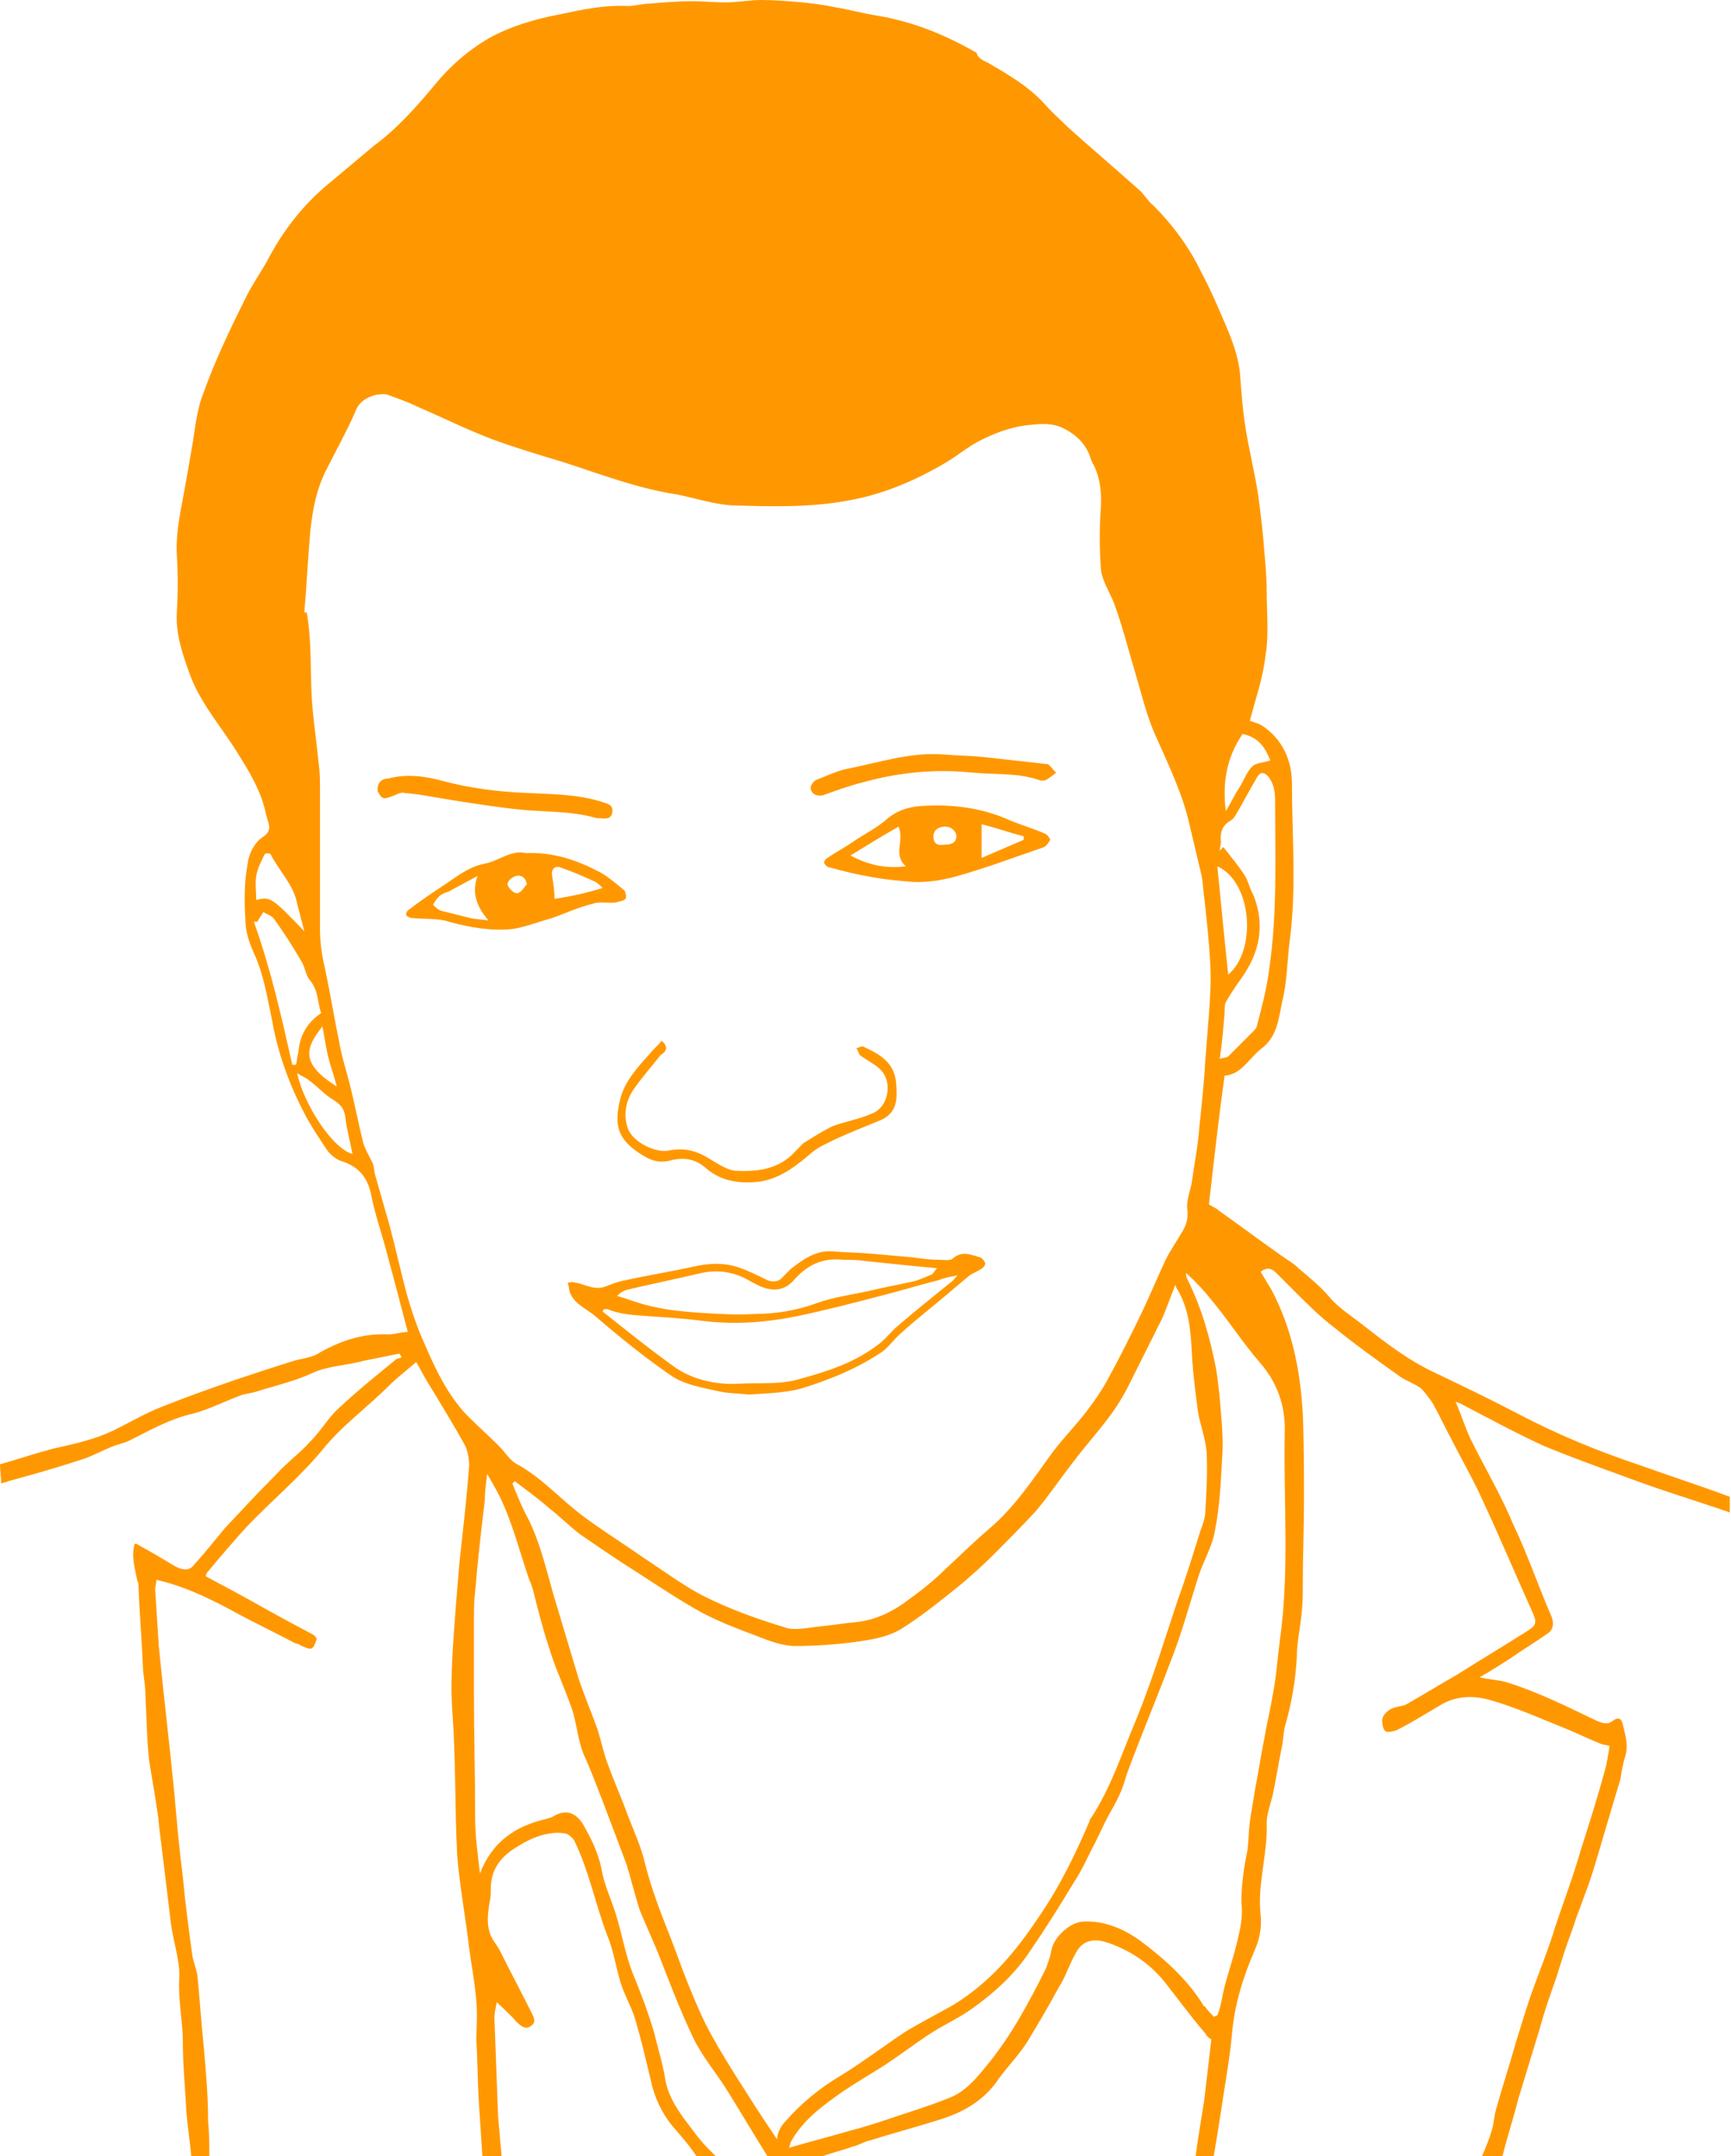<?xml version="1.0" encoding="utf-8"?>
<!-- Generator: Adobe Illustrator 19.2.1, SVG Export Plug-In . SVG Version: 6.00 Build 0)  -->
<svg version="1.1" id="Layer_1" xmlns="http://www.w3.org/2000/svg" xmlns:xlink="http://www.w3.org/1999/xlink" x="0px" y="0px"
	 viewBox="0 0 143.9 179.2" style="enable-background:new 0 0 143.9 179.2;" xml:space="preserve">
<style type="text/css">
	.st0{fill:#FF9800;}
</style>
<g id="pharm-henry-orange">
	<path class="st0" d="M0.7,123.1c2.2-0.6,4.3-1.2,6.4-1.9c0.8-0.3,1.5-0.7,2.3-1c0.5-0.2,1.1-0.3,1.6-0.6c1.6-0.8,3.2-1.7,5-2.1
		c1.5-0.4,2.8-1.1,4.2-1.6c0.5-0.1,1.1-0.2,1.6-0.4c1.4-0.4,2.9-0.8,4.2-1.4s2.8-0.6,4.2-1c1-0.2,2-0.4,3-0.6
		c0.1,0.1,0.1,0.2,0.2,0.3c-0.2,0.1-0.4,0.1-0.5,0.2c-1.6,1.3-3.2,2.6-4.7,4c-0.9,0.8-1.5,1.9-2.4,2.8c-0.9,1-2,1.8-2.9,2.8
		c-1.4,1.4-2.8,2.9-4.2,4.4c-0.9,1.1-1.8,2.2-2.7,3.2c-0.4,0.4-1,0.2-1.4,0c-1-0.6-2-1.2-3.1-1.8c-0.1-0.1-0.2-0.1-0.3-0.1
		c-0.3,1,0,2,0.2,3c0,0.1,0.1,0.2,0.1,0.3c0.1,2.5,0.3,4.9,0.4,7.3c0.1,0.8,0.2,1.5,0.2,2.3c0.1,1.7,0.1,3.4,0.3,5.1
		c0.2,1.4,0.5,2.9,0.7,4.4c0.1,0.5,0.1,1.1,0.2,1.7c0.3,2.4,0.6,4.9,0.9,7.4c0.2,1.6,0.8,3.2,0.7,4.7c-0.1,1.8,0.3,3.5,0.3,5.2
		c0,2,0.2,3.9,0.3,5.9c0.1,1.2,0.3,2.4,0.4,3.6h1.5c0-1,0-1.9-0.1-2.9c0-2.2-0.2-4.4-0.4-6.6c-0.2-1.9-0.3-3.7-0.5-5.6
		c-0.1-0.5-0.3-1-0.4-1.5c-0.3-2.2-0.6-4.4-0.8-6.6c-0.3-2.3-0.5-4.6-0.7-6.9c-0.4-4.1-0.9-8.2-1.3-12.3c-0.1-1.6-0.2-3.1-0.3-4.7
		c0-0.3,0.1-0.5,0.1-0.8c2.2,0.5,4.1,1.4,6,2.4c1.8,1,3.7,1.9,5.6,2.9c0.2,0,0.3,0.1,0.5,0.2c0.3,0.1,0.6,0.3,0.8,0.2
		c0.2-0.1,0.3-0.4,0.4-0.7c0.1-0.1-0.1-0.3-0.2-0.4c-0.9-0.5-1.7-0.9-2.6-1.4c-1.3-0.7-2.5-1.4-3.8-2.1c-0.9-0.5-1.7-0.9-2.6-1.4
		c0-0.1,0.1-0.3,0.2-0.4c1-1.2,2.1-2.5,3.2-3.7c2.1-2.2,4.4-4.1,6.3-6.4c1.6-2,3.7-3.5,5.5-5.3c0.7-0.7,1.5-1.3,2.3-2
		c0.3,0.5,0.6,1.1,0.9,1.6c1.1,1.8,2.2,3.6,3.2,5.4c0.2,0.5,0.3,1.1,0.3,1.6c-0.2,2.7-0.5,5.3-0.8,8c-0.1,1.2-0.2,2.4-0.3,3.6
		c-0.2,2.9-0.5,5.9-0.3,8.8c0.3,4,0.2,7.9,0.4,11.9c0.2,2.6,0.7,5.2,1,7.8c0.2,1.5,0.5,3,0.6,4.5c0.1,1.1,0,2.1,0,3.1
		c0.1,1.7,0.1,3.4,0.2,5.1c0.1,1.5,0.2,3,0.3,4.6h1.6c-0.1-1.1-0.2-2.2-0.3-3.4v-0.1c-0.1-2.6-0.2-5.3-0.3-8c0-0.4,0.1-0.8,0.2-1.3
		c0.6,0.6,1.2,1.1,1.6,1.6c0.4,0.4,0.8,0.7,1.2,0.4c0.5-0.3,0.3-0.7,0.1-1.1c-0.8-1.6-1.6-3.1-2.4-4.7c-0.2-0.4-0.4-0.8-0.7-1.2
		c-0.7-1-0.6-2.1-0.4-3.3c0.1-0.4,0.1-0.7,0.1-1.1c0-1.4,0.6-2.4,1.7-3.2c0.9-0.6,1.9-1.2,3.1-1.4c0.5-0.1,1-0.1,1.5,0
		c0.2,0.1,0.6,0.4,0.7,0.7c1.2,2.5,1.7,5.2,2.7,7.8c0.5,1.2,0.7,2.6,1.1,3.9c0.3,1,0.9,2,1.2,3c0.5,1.7,0.9,3.4,1.3,5.1
		c0.3,1.4,0.9,2.7,1.8,3.8c0.7,0.8,1.4,1.6,2,2.5h1.6c-0.2-0.2-0.4-0.4-0.6-0.6c-0.8-0.8-1.4-1.7-2.1-2.6c-0.7-1-1.3-2-1.5-3.2
		c-0.2-1.3-0.6-2.5-0.9-3.8c-0.5-1.7-1.1-3.3-1.8-5c-0.6-1.5-0.9-3.3-1.4-4.9c-0.4-1.3-1-2.5-1.2-3.8c-0.3-1.4-0.9-2.6-1.6-3.8
		c-0.5-0.7-1.2-1.2-2.3-0.6c-0.3,0.2-0.5,0.2-0.8,0.3c-2.5,0.6-4.4,1.9-5.4,4.5c-0.2-1.7-0.4-3.1-0.4-4.6c0-3.4-0.1-6.9-0.1-10.3
		v-6.2c0-0.8,0-1.5,0.1-2.3c0.2-2.5,0.5-5.1,0.8-7.6c0-0.7,0.1-1.4,0.2-2.2c0.4,0.7,0.7,1.2,1,1.8c1.1,2.2,1.7,4.7,2.5,7
		c0.1,0.2,0.2,0.5,0.3,0.8c0.4,1.6,0.8,3.2,1.3,4.7c0.5,1.7,1.3,3.4,1.9,5.1c0.5,1.4,0.5,2.9,1.2,4.3c0.9,2.1,1.7,4.3,2.5,6.4
		c0.3,0.8,0.6,1.6,0.9,2.4c0.4,1.3,0.7,2.6,1.1,3.8c0.5,1.2,1,2.3,1.5,3.5c0.9,2.3,1.8,4.7,2.9,7c0.7,1.5,1.8,2.8,2.7,4.2
		c1.2,1.9,2.3,3.8,3.5,5.7h4.6c0.8-0.3,1.7-0.5,2.5-0.8c0.5-0.1,0.9-0.4,1.4-0.5c1.9-0.6,3.8-1.1,5.7-1.7c2-0.6,3.8-1.6,5-3.4
		c0.8-1.1,1.7-2,2.4-3.1c0.9-1.5,1.8-3,2.6-4.5c0.6-0.9,0.9-2,1.5-3c0.5-0.9,1.4-1.1,2.4-0.8c1.9,0.6,3.6,1.7,4.9,3.3
		c1.1,1.4,2.2,2.9,3.4,4.3c0.1,0.2,0.3,0.4,0.5,0.5c-0.2,1.7-0.4,3.4-0.6,5.1c-0.2,1.2-0.4,2.5-0.6,3.8c0,0.3-0.1,0.5-0.1,0.8h1.5
		c0.2-1.2,0.4-2.4,0.6-3.7c0.3-2.1,0.7-4.2,0.9-6.3c0.2-2.5,0.9-4.8,1.9-7.1c0.4-0.9,0.6-1.9,0.5-2.9c-0.3-2.6,0.6-5.1,0.5-7.7
		c0-0.7,0.3-1.5,0.5-2.3c0.3-1.4,0.5-2.8,0.8-4.2c0.1-0.6,0.1-1.2,0.3-1.8c0.5-1.8,0.8-3.6,0.9-5.4c0-1.3,0.3-2.5,0.4-3.7
		c0.1-0.8,0.1-1.6,0.1-2.4c0-2.3,0.1-4.7,0.1-7c0-2.4,0-4.8-0.1-7.2c-0.2-3.6-0.9-7.1-2.6-10.3c-0.3-0.5-0.6-1-0.9-1.5
		c0.5-0.4,0.9-0.3,1.3,0.1l1.5,1.5c1.1,1.1,2.2,2.2,3.4,3.1c1.6,1.3,3.4,2.6,5.1,3.8c0.6,0.5,1.3,0.7,1.9,1.1
		c0.2,0.1,0.3,0.3,0.5,0.5c0.2,0.3,0.5,0.6,0.7,1c0.5,0.9,0.9,1.8,1.4,2.7c0.9,1.8,1.9,3.5,2.7,5.3c1.4,3,2.7,6.1,4.1,9.2
		c0.4,0.9,0.3,1.1-0.5,1.6c-1.9,1.2-3.9,2.4-5.8,3.6c-1.4,0.8-2.7,1.6-4.1,2.4c-0.3,0.2-0.7,0.2-1,0.3c-0.5,0.1-1.1,0.6-1.1,1.1
		c0,0.3,0.1,0.8,0.3,0.9c0.2,0.1,0.6,0,0.9-0.1c1.2-0.6,2.3-1.3,3.5-2c1.4-0.9,2.9-0.9,4.3-0.5c2.1,0.6,4.1,1.5,6.1,2.3
		c1,0.4,2,0.9,3,1.3c0.2,0.1,0.4,0.1,0.8,0.2c-0.1,0.7-0.2,1.4-0.4,2.1c-0.6,2.2-1.3,4.4-2,6.6c-0.6,2.1-1.4,4.2-2.1,6.3
		c-0.6,2-1.4,3.9-2.1,5.9c-0.4,1.2-0.8,2.5-1.2,3.8c-0.5,1.8-1.1,3.6-1.6,5.4c-0.2,0.6-0.2,1.3-0.4,1.9c-0.2,0.7-0.5,1.4-0.8,2.1
		h1.7c0.4-1.6,0.9-3.1,1.3-4.7c0.6-2,1.2-3.9,1.8-5.9c0.4-1.5,0.9-2.9,1.4-4.3c0.4-1.3,0.8-2.6,1.3-3.9c0.5-1.6,1.2-3.2,1.7-4.8
		c0.8-2.6,1.5-5.1,2.3-7.7c0.1-0.6,0.2-1.3,0.4-1.9c0.3-1,0-1.8-0.2-2.7c-0.1-0.5-0.4-0.6-0.8-0.3c-0.5,0.4-0.9,0.2-1.4,0
		c-2.5-1.2-4.9-2.4-7.5-3.2c-0.7-0.2-1.4-0.2-2.2-0.4c0.9-0.5,1.8-1.1,2.6-1.6c1-0.7,2-1.3,3-2c0.5-0.3,0.6-0.8,0.4-1.4
		c-1.1-2.5-2-5.2-3.2-7.7c-1-2.4-2.3-4.6-3.5-7c-0.5-1-0.8-2.1-1.3-3.2c0.2,0.1,0.4,0.1,0.5,0.2c2.3,1.2,4.5,2.4,6.9,3.5
		c2.2,0.9,4.4,1.7,6.6,2.5c2.9,1.1,5.9,2,8.8,3v-1.3c-2.4-0.9-4.9-1.7-7.4-2.6c-3.6-1.2-7-2.6-10.4-4.4c-2.3-1.2-4.6-2.3-6.9-3.4
		c-2.1-1-3.9-2.4-5.7-3.8c-1-0.8-2-1.4-2.8-2.3c-0.9-1.1-2-1.9-3-2.8c-0.4-0.3-0.9-0.6-1.3-0.9c-1.7-1.2-3.3-2.4-5-3.6
		c-0.2-0.2-0.5-0.3-0.8-0.5c0.4-3.5,0.8-7.1,1.3-10.7c1.4-0.1,2-1.4,3-2.2c1.4-1,1.5-2.6,1.8-4c0.4-1.6,0.4-3.3,0.6-4.9
		c0.6-4.4,0.2-8.8,0.2-13.2c0-1.9-0.8-3.7-2.5-4.8c-0.3-0.2-0.8-0.3-1-0.4c0.5-1.9,1.1-3.6,1.3-5.4c0.3-1.8,0.1-3.6,0.1-5.4
		c0-1.1-0.1-2.2-0.2-3.3c-0.1-1.5-0.3-3.1-0.5-4.6c-0.3-2-0.8-3.9-1.1-5.9c-0.2-1.3-0.3-2.7-0.4-4c-0.1-1.6-0.7-3.1-1.3-4.5
		c-0.6-1.4-1.2-2.8-1.9-4.1c-1-2.1-2.4-4-4-5.6c-0.5-0.4-0.8-1-1.3-1.4c-1.9-1.7-3.9-3.4-5.8-5.1c-0.7-0.7-1.4-1.3-2-2
		c-1.4-1.5-3-2.4-4.7-3.4c-0.5-0.2-0.9-0.5-0.9-0.8c-2.6-1.5-5.3-2.6-8.3-3.1c-1.2-0.2-2.3-0.5-3.5-0.7c-0.9-0.2-1.8-0.3-2.7-0.4
		C65.6,0.1,64.4,0,63.3,0c-1,0-2,0.2-3,0.2c-0.9,0-1.9-0.1-2.8-0.1c-1.1,0-2.3,0.1-3.5,0.2c-0.6,0-1.2,0.2-1.8,0.2
		c-2-0.1-3.8,0.3-5.7,0.7c-2.1,0.4-4.1,1-5.9,2c-1.7,1-3.2,2.3-4.5,3.9c-1.5,1.8-3.1,3.6-5,5c-1.2,1-2.5,2.1-3.7,3.1
		c-2.2,1.8-3.9,4-5.2,6.5c-0.5,0.9-1.2,1.9-1.7,2.9c-1.3,2.6-2.6,5.3-3.6,8.1c-0.6,1.5-0.7,3.2-1,4.8c-0.2,1.2-0.4,2.3-0.6,3.4
		c-0.3,1.7-0.7,3.4-0.6,5.2c0.1,1.6,0.1,3.2,0,4.8c-0.1,1.9,0.5,3.5,1.1,5.2c0.9,2.4,2.6,4.3,3.9,6.4c1,1.6,2,3.2,2.4,5.1
		c0,0.1,0.1,0.3,0.1,0.4c0.2,0.6,0.4,1.1-0.4,1.6c-0.6,0.4-1.1,1.3-1.2,2.1c-0.3,1.6-0.3,3.1-0.2,4.7c0,1,0.3,1.9,0.7,2.8
		c0.8,1.7,1.1,3.6,1.5,5.5c0.5,2.9,1.5,5.6,2.9,8.2c0.5,0.9,1.1,1.8,1.7,2.7c0.3,0.4,0.8,0.8,1.2,0.9c1.5,0.5,2.2,1.4,2.5,3
		c0.3,1.5,0.8,2.9,1.2,4.4c0.6,2.2,1.2,4.5,1.8,6.8c-0.5,0-1.1,0.2-1.6,0.2c-2.1-0.1-3.9,0.5-5.7,1.5c-0.7,0.5-1.7,0.5-2.5,0.8
		c-1.6,0.5-3.1,1-4.6,1.5c-2,0.7-4,1.4-6,2.2c-1.3,0.5-2.5,1.2-3.7,1.8c-1.7,0.9-3.6,1.3-5.4,1.7c-1.5,0.4-3,0.9-4.4,1.3
		c0,0.5,0.1,1.1,0.1,1.6C0.3,123.2,0.5,123.2,0.7,123.1z M64.6,177.8c-1.3-1.9-2.5-3.8-3.7-5.7c-0.8-1.3-1.6-2.6-2.3-4
		c-1-2.1-1.8-4.2-2.6-6.4c-0.9-2.3-1.8-4.5-2.4-6.9c-0.3-1.3-0.9-2.6-1.4-3.9c-0.5-1.4-1.1-2.7-1.6-4.1c-0.4-1-0.6-2-0.9-3
		c-0.5-1.4-1.1-2.8-1.6-4.3c-0.7-2.3-1.4-4.7-2.1-7c-0.6-2.1-1.1-4.3-2.1-6.3c-0.5-0.9-0.9-1.9-1.3-2.9c0.1-0.1,0.1-0.1,0.2-0.2
		c0.9,0.7,1.9,1.4,2.8,2.2c0.9,0.7,1.7,1.5,2.6,2.2c1.6,1.1,3.2,2.2,4.8,3.2c1.7,1.1,3.5,2.3,5.3,3.3c1.5,0.8,3.1,1.4,4.7,2
		c1,0.4,2.1,0.8,3.1,0.8c1.5,0,3.1-0.1,4.7-0.3c1.5-0.2,3.1-0.4,4.4-1.3c1.7-1.1,3.3-2.4,4.9-3.7c0.8-0.7,1.6-1.4,2.3-2.1
		c1.2-1.2,2.5-2.5,3.7-3.8c1.1-1.3,2.1-2.8,3.2-4.2c0.9-1.2,1.9-2.3,2.8-3.5c0.7-0.9,1.3-1.9,1.8-2.9c0.9-1.8,1.8-3.6,2.7-5.4
		c0.4-0.9,0.7-1.8,1.1-2.8c0.1,0.2,0.1,0.3,0.2,0.4c1,1.7,1.1,3.6,1.2,5.6c0.1,1.6,0.3,3.1,0.5,4.6c0.2,1.1,0.6,2.1,0.7,3.2
		c0.1,1.6,0,3.3-0.1,5c0,0.5-0.2,1.1-0.4,1.6c-0.6,1.9-1.2,3.9-1.9,5.8c-1.1,3.3-2.1,6.6-3.4,9.8c-1.2,2.8-2.1,5.7-3.8,8.3
		c-0.1,0.1-0.1,0.1-0.1,0.2c-1.2,2.8-2.5,5.5-4.3,8.1c-1.4,2.1-2.9,4-4.8,5.6c-0.7,0.6-1.4,1.1-2.2,1.6c-1.4,0.8-2.8,1.5-4.1,2.3
		c-1.8,1.2-3.5,2.5-5.3,3.6c-1.7,1-3.3,2.3-4.6,3.8C64.9,176.7,64.6,177.3,64.6,177.8z M101,108.4c1.3,1.6,2.4,3.3,3.7,4.8
		c1.5,1.7,2.2,3.7,2.1,6c-0.1,5.7,0.4,11.4-0.4,17.1c-0.2,1.5-0.3,3.1-0.6,4.6c-0.2,1.2-0.5,2.4-0.7,3.6c-0.3,1.5-0.5,2.9-0.8,4.4
		c-0.1,0.8-0.3,1.7-0.4,2.5s-0.1,1.6-0.2,2.4c-0.3,1.4-0.5,2.8-0.5,4.3c0.1,0.9,0,1.8-0.2,2.6c-0.3,1.5-0.8,2.9-1.2,4.4
		c-0.2,0.8-0.3,1.7-0.6,2.4c-0.1,0-0.2,0.1-0.3,0.1c-0.2-0.2-0.5-0.5-0.7-0.8c-0.1-0.1-0.2-0.1-0.2-0.2c-1.3-2.1-3.2-3.8-5.2-5.3
		c-1.4-1-3-1.7-4.8-1.6c-1.1,0.1-2.4,1.3-2.6,2.4c-0.1,0.6-0.3,1.1-0.5,1.6c-1.4,2.8-2.9,5.6-4.9,8c-0.9,1.1-1.8,2.2-3.2,2.7
		c-1.5,0.6-3.1,1.1-4.6,1.6c-1.2,0.4-2.4,0.8-3.6,1.1c-1.7,0.5-3.3,0.9-5,1.4c0.1-0.3,0.1-0.3,0.1-0.4c1-1.9,2.7-3.1,4.4-4.3
		c1.2-0.8,2.4-1.5,3.5-2.2c1.2-0.8,2.4-1.7,3.6-2.5s2.6-1.4,3.8-2.3c1.8-1.3,3.4-2.8,4.6-4.6c1.3-1.9,2.5-3.8,3.7-5.8
		c0.6-0.9,1-1.8,1.5-2.8c0.5-0.9,0.9-1.9,1.4-2.8c0.4-0.7,0.8-1.4,1.1-2.2c0.2-0.5,0.3-1,0.5-1.5c1.2-3.2,2.5-6.3,3.7-9.5
		c0.8-2.1,1.4-4.3,2.1-6.5c0.4-1.3,1.2-2.6,1.4-3.9c0.4-2,0.5-4.1,0.6-6.1c0.1-1.2,0-2.5-0.1-3.7s-0.2-2.4-0.4-3.6
		c-0.5-2.6-1.2-5.1-2.4-7.5c-0.1-0.2-0.1-0.3-0.1-0.5C99.5,106.6,100.3,107.5,101,108.4z M103.3,61c1.4,0.3,1.9,1.2,2.3,2.2
		c-0.6,0.2-1.2,0.2-1.5,0.5c-0.5,0.5-0.7,1.2-1.1,1.8s-0.7,1.3-1.1,1.9C101.6,65,102,62.9,103.3,61z M102.3,68.2
		c0.2-0.1,0.4-0.4,0.5-0.6c0.6-1,1.1-2,1.7-3c0.3-0.5,0.6-0.4,0.9-0.1c0.5,0.6,0.6,1.3,0.6,2c0,4.7,0.2,9.4-0.5,14.1
		c-0.2,1.6-0.6,3.1-1,4.6c0,0.2-0.2,0.4-0.3,0.5c-0.7,0.7-1.4,1.4-2.1,2.1c-0.1,0.1-0.4,0.1-0.7,0.2c0.2-1.3,0.3-2.6,0.4-3.8
		c0-0.3,0-0.7,0.1-0.9c0.4-0.7,0.8-1.3,1.3-2c1.5-2.1,2-4.4,1-6.9c-0.3-0.5-0.4-1.1-0.7-1.6c-0.5-0.8-1.1-1.5-1.8-2.4
		c-0.1,0.1-0.2,0.2-0.3,0.3c0-0.3,0.1-0.5,0.1-0.7C101.4,69.2,101.6,68.6,102.3,68.2z M102.1,81c-0.3-2.9-0.6-5.9-0.9-9
		C104.1,73.3,104.5,79,102.1,81z M21.3,72.8c0.1-0.6,0.4-1.2,0.7-1.8c0-0.1,0.5-0.1,0.5,0c0.7,1.4,1.9,2.5,2.2,4.1
		c0.2,0.8,0.4,1.5,0.6,2.3c-2.7-2.8-2.8-2.9-4-2.6C21.3,74.1,21.2,73.4,21.3,72.8z M24.3,88.5c-0.9-4-1.8-8-3.2-11.9h0.3
		c0.1-0.2,0.3-0.5,0.5-0.8c0.3,0.2,0.7,0.3,0.9,0.6c0.8,1.1,1.5,2.2,2.2,3.4c0.4,0.6,0.4,1.3,0.8,1.7c0.7,0.9,0.6,1.9,0.9,2.7
		c-1.2,0.8-1.8,1.9-1.9,3.3c-0.1,0.3-0.1,0.7-0.2,1C24.6,88.5,24.3,88.5,24.3,88.5z M26.8,85.3c0.2,1,0.3,1.8,0.5,2.6
		s0.5,1.6,0.7,2.4C24.8,88.3,25.5,87,26.8,85.3z M24.7,89.2c0.5,0.3,0.8,0.4,1,0.6c0.7,0.5,1.3,1.2,2,1.6c0.6,0.4,0.9,0.7,1,1.4
		c0.1,1,0.4,2,0.6,3.1C27.7,95.5,25.3,91.9,24.7,89.2z M33.8,107.5c-0.5-1.9-0.9-3.7-1.4-5.6c-0.4-1.4-0.8-2.8-1.2-4.2
		c-0.1-0.3-0.1-0.7-0.2-1c-0.3-0.6-0.6-1.1-0.8-1.7c-0.4-1.6-0.7-3.2-1.1-4.8c-0.3-1.2-0.7-2.4-0.9-3.6c-0.4-1.9-0.7-3.8-1.1-5.7
		c-0.3-1.3-0.5-2.4-0.5-3.7V65.6c0-0.7,0-1.4-0.1-2.1c-0.2-2-0.5-3.9-0.6-5.8c-0.1-2.3,0-4.5-0.4-6.8c0,0-0.1,0-0.2,0
		c0.2-2.3,0.3-4.6,0.5-6.8c0.2-1.8,0.5-3.4,1.3-5s1.7-3.2,2.4-4.8c0.3-0.9,1-1.3,1.8-1.5c0.3,0,0.6-0.1,0.9,0c0.8,0.3,1.7,0.6,2.5,1
		c2.1,0.9,4.1,1.9,6.2,2.7c1.9,0.7,3.9,1.3,5.9,1.9c3.1,1,6.2,2.2,9.5,2.7c1.5,0.3,3,0.8,4.5,0.9c3.2,0.1,6.5,0.2,9.7-0.4
		c2.9-0.5,5.7-1.7,8.2-3.2c1-0.6,1.8-1.3,2.8-1.8c1.4-0.7,2.8-1.2,4.3-1.3c0.8-0.1,1.7-0.1,2.4,0.2c1.1,0.5,2.1,1.3,2.5,2.7
		c0.1,0.2,0.1,0.3,0.2,0.4c0.6,1.2,0.7,2.5,0.6,3.8c-0.1,1.5-0.1,3.1,0,4.6c0,1.1,0.7,2.1,1.1,3.1c0.7,1.9,1.2,3.9,1.8,5.9
		c0.5,1.7,0.9,3.4,1.6,5c1.1,2.5,2.3,4.9,2.9,7.6c0.3,1.3,0.6,2.5,0.9,3.8c0.2,0.7,0.2,1.4,0.3,2.1c0.2,1.8,0.4,3.6,0.5,5.4
		c0.1,1.5,0,3-0.1,4.4c-0.1,1.2-0.2,2.5-0.3,3.8c-0.1,1.8-0.3,3.7-0.5,5.6c-0.1,1.5-0.4,2.9-0.6,4.4c-0.1,0.8-0.5,1.6-0.4,2.4
		s-0.1,1.4-0.5,2c-0.4,0.7-0.9,1.4-1.3,2.2c-0.6,1.3-1.2,2.7-1.8,4c-1,2.1-2,4.1-3.1,6.1c-0.5,0.9-1,1.6-1.6,2.4
		c-0.9,1.2-2,2.3-2.9,3.5c-1.6,2.2-3.1,4.5-5.2,6.3c-1.3,1.1-2.5,2.3-3.7,3.4c-0.9,0.9-1.9,1.7-3,2.5c-1.3,1-2.7,1.7-4.3,1.9
		c-1.1,0.1-2.3,0.3-3.4,0.4c-0.8,0.1-1.8,0.3-2.5,0.1c-2.3-0.7-4.6-1.5-6.8-2.6c-1.8-0.9-3.5-2.2-5.2-3.3c-1.7-1.2-3.5-2.3-5.2-3.6
		c-1.8-1.4-3.2-3-5.2-4.1c-0.6-0.3-1-1-1.5-1.5c-0.9-0.9-1.8-1.7-2.7-2.6c-1.6-1.7-2.6-3.8-3.5-5.9
		C34.7,110.4,34.2,108.9,33.8,107.5z"/>
	<path class="st0" d="M59.6,115.6c-1.3-0.3-2.6-0.5-3.7-1.2c-2.2-1.5-4.3-3.2-6.4-5c-0.8-0.7-2-1.1-2.2-2.3c0-0.2-0.1-0.4-0.1-0.5
		c0.2,0,0.4-0.1,0.6,0c0.8,0.1,1.6,0.7,2.6,0.3c0.5-0.2,1-0.4,1.6-0.5c1.8-0.4,3.7-0.7,5.5-1.1c1.3-0.3,2.5-0.4,3.8,0
		c0.9,0.3,1.7,0.7,2.5,1.1c0.5,0.2,1,0.1,1.3-0.3c0.2-0.2,0.4-0.4,0.6-0.6c1-0.8,2.1-1.6,3.5-1.5c1.1,0.1,2.2,0.1,3.3,0.2
		c1.1,0.1,2.3,0.2,3.4,0.3c0.7,0.1,1.4,0.2,2.1,0.2c0.4,0,1,0.1,1.2-0.1c0.8-0.7,1.5-0.3,2.3-0.1c0.2,0.1,0.4,0.4,0.4,0.5
		c0,0.2-0.2,0.4-0.4,0.5c-0.3,0.2-0.6,0.3-0.9,0.5c-0.6,0.5-1.2,1-1.9,1.6c-1.3,1.1-2.6,2.1-3.8,3.2c-0.6,0.5-1.1,1.3-1.8,1.7
		c-2,1.3-4.2,2.2-6.5,2.9c-1.5,0.4-3.1,0.4-4.3,0.5C61.3,115.8,60.4,115.8,59.6,115.6z M56.2,113.7c1.5,1,3.4,1.4,5.2,1.3
		c1.7-0.1,3.5,0.1,5.1-0.4c2.2-0.6,4.4-1.3,6.3-2.7c0.6-0.4,1.1-1,1.6-1.5c1.5-1.3,3-2.5,4.6-3.8c0.2-0.1,0.3-0.3,0.6-0.6
		c-0.6,0.1-1.1,0.2-1.6,0.4c-1.6,0.4-3.2,0.9-4.8,1.3c-2.3,0.6-4.6,1.2-7,1.7c-2.5,0.5-5,0.7-7.6,0.4c-1.5-0.2-3-0.3-4.5-0.4
		c-1.2-0.1-2.4-0.1-3.6-0.6c-0.1,0-0.2,0-0.3,0c0,0.1-0.1,0.1-0.1,0.2C52.1,110.6,54.1,112.2,56.2,113.7z M71.9,104.8
		c-0.6-0.1-1.2-0.1-1.8-0.1c-1.8-0.2-3.1,0.5-4.2,1.8c-0.6,0.6-1.3,0.8-2.1,0.6c-0.5-0.1-1-0.4-1.4-0.6c-1.3-0.8-2.7-1-4.1-0.7
		c-2.1,0.5-4.1,0.9-6.2,1.4c-0.3,0.1-0.5,0.2-0.8,0.5c1,0.3,2,0.7,3,0.9c1.3,0.3,2.5,0.4,3.8,0.5c1.6,0.1,3.1,0.2,4.7,0.1
		c1.7,0,3.5-0.3,5.1-0.9c1.4-0.5,2.9-0.7,4.3-1c1.2-0.3,2.4-0.5,3.7-0.8c0.5-0.1,1.1-0.4,1.6-0.6c0.1-0.1,0.2-0.3,0.4-0.5
		C75.7,105.2,73.8,105,71.9,104.8z"/>
	<path class="st0" d="M72.5,72.9c-1.2-0.2-2.4-0.5-3.5-0.8c-0.2,0-0.4-0.2-0.5-0.4c0-0.1,0.1-0.3,0.3-0.4c0.7-0.5,1.5-0.9,2.2-1.4
		c0.9-0.6,1.9-1.1,2.7-1.8c0.8-0.7,1.7-1,2.7-1.1c2.6-0.2,5.2,0.1,7.6,1.2c1,0.4,2,0.7,2.9,1.1c0.2,0.1,0.4,0.4,0.4,0.5
		c-0.1,0.2-0.3,0.5-0.5,0.6c-1.4,0.5-2.9,1-4.3,1.5c-2.2,0.7-4.3,1.5-6.6,1.4C74.7,73.2,73.6,73.1,72.5,72.9z M74.7,68.7
		c-1.4,0.8-2.7,1.6-4,2.4c1.5,0.8,2.9,1.1,4.6,0.9C74.2,71,75.2,69.9,74.7,68.7z M81.6,71.3c1.2-0.5,2.3-1,3.5-1.5
		c0-0.1,0-0.2,0-0.3c-1.2-0.3-2.3-0.7-3.5-1C81.6,69.5,81.6,70.3,81.6,71.3z M79.5,69.5c0-0.4-0.4-0.8-0.9-0.8c-0.6,0-1,0.3-1,0.8
		c0,0.6,0.3,0.8,0.9,0.7C79,70.2,79.5,70.1,79.5,69.5z"/>
	<path class="st0" d="M49.9,72.5c0.7,0.4,1.4,1,2,1.5c0.1,0.1,0.2,0.6,0.1,0.7c-0.2,0.2-0.5,0.2-0.8,0.3c-0.6,0.1-1.3-0.1-1.9,0.1
		c-1.2,0.3-2.3,0.8-3.4,1.2c-1.1,0.3-2.1,0.7-3.2,0.9c-1.8,0.2-3.6-0.1-5.4-0.6c-0.9-0.3-2-0.2-3-0.3c-0.2,0-0.4-0.1-0.5-0.2
		s0-0.4,0.2-0.5c0.9-0.7,1.8-1.3,2.7-1.9c1.1-0.7,2.1-1.6,3.5-1.9c1.2-0.2,2.3-1.2,3.5-0.9C46,70.8,48,71.5,49.9,72.5z M39.7,72.8
		c-0.9,0.5-1.7,0.9-2.4,1.3c-0.3,0.1-0.6,0.2-0.8,0.4c-0.2,0.2-0.4,0.5-0.5,0.7c0.2,0.2,0.4,0.4,0.7,0.5c0.8,0.2,1.6,0.4,2.4,0.6
		c0.4,0.1,0.9,0.1,1.5,0.2C39.6,75.3,39.2,74.2,39.7,72.8z M50.1,73.8c-0.2-0.2-0.5-0.5-0.8-0.6c-0.9-0.4-1.8-0.8-2.7-1.1
		c-0.5-0.2-0.8,0.2-0.7,0.7c0.1,0.6,0.2,1.3,0.2,1.9C47.5,74.5,48.8,74.2,50.1,73.8z M42.9,72.8c-0.3,0.1-0.6,0.3-0.7,0.6
		c-0.1,0.3,0.6,1,0.9,0.8c0.3-0.1,0.4-0.4,0.7-0.7C43.7,72.9,43.3,72.7,42.9,72.8z"/>
	<path class="st0" d="M55,86.5c-0.3,0.4-0.7,0.7-1,1.1c-1,1.1-2,2.2-2.4,3.6c-0.6,2.3-0.3,3.5,1.8,4.8c0.8,0.5,1.5,0.7,2.5,0.4
		c1-0.2,1.9-0.1,2.8,0.7c1.3,1.1,2.8,1.3,4.5,1.1c1.8-0.3,3.1-1.4,4.4-2.5c0.5-0.4,1.2-0.7,1.8-1c1.3-0.6,2.6-1.1,3.8-1.6
		c1.4-0.6,1.4-1.8,1.3-3c-0.1-1.8-1.4-2.5-2.7-3.1c-0.2-0.1-0.4,0.1-0.6,0.1c0.1,0.2,0.2,0.5,0.3,0.6c0.5,0.4,1.2,0.7,1.7,1.2
		c1,1,0.7,3-0.6,3.6c-1.1,0.5-2.3,0.7-3.4,1.1c-0.8,0.4-1.6,0.9-2.4,1.4c-0.2,0.2-0.4,0.4-0.6,0.6c-1.4,1.6-3.2,1.8-5.1,1.7
		c-0.8-0.1-1.6-0.7-2.3-1.1c-1-0.6-2-0.8-3.1-0.6c-1.2,0.3-3.1-0.7-3.5-1.8c-0.4-1.1-0.2-2.3,0.5-3.3s1.5-1.9,2.2-2.8
		C55.4,87.4,55.6,87,55,86.5z"/>
	<path class="st0" d="M78.4,62.7c-2.8-0.2-5.4,0.7-8,1.2c-0.9,0.2-1.7,0.6-2.5,0.9c-0.3,0.1-0.6,0.6-0.5,0.8c0.1,0.4,0.5,0.6,1,0.5
		c1.1-0.4,2.2-0.8,3.4-1.1c2.9-0.8,5.9-1.1,8.9-0.8c1.9,0.2,3.8,0,5.6,0.6c0.2,0.1,0.5,0.1,0.7,0c0.3-0.2,0.6-0.4,0.8-0.6
		c-0.3-0.2-0.5-0.7-0.8-0.7c-1.8-0.2-3.6-0.4-5.4-0.6C80.5,62.8,79.5,62.8,78.4,62.7z"/>
	<path class="st0" d="M31.4,65.8c0.1,0.1,0.2,0.4,0.4,0.5s0.5,0,0.7-0.1c0.4-0.1,0.8-0.4,1.1-0.3c1.3,0.1,2.7,0.4,4,0.6
		c1.9,0.3,3.8,0.6,5.8,0.8c2.1,0.2,4.2,0.1,6.2,0.7c0.1,0,0.1,0,0.2,0c0.4,0,1,0.2,1.1-0.5s-0.5-0.7-1-0.9c-2-0.6-4.1-0.6-6.2-0.7
		c-2.3-0.1-4.7-0.4-6.9-1c-1.5-0.4-3-0.6-4.5-0.2C31.9,64.7,31.3,64.9,31.4,65.8z"/>
</g>
</svg>
